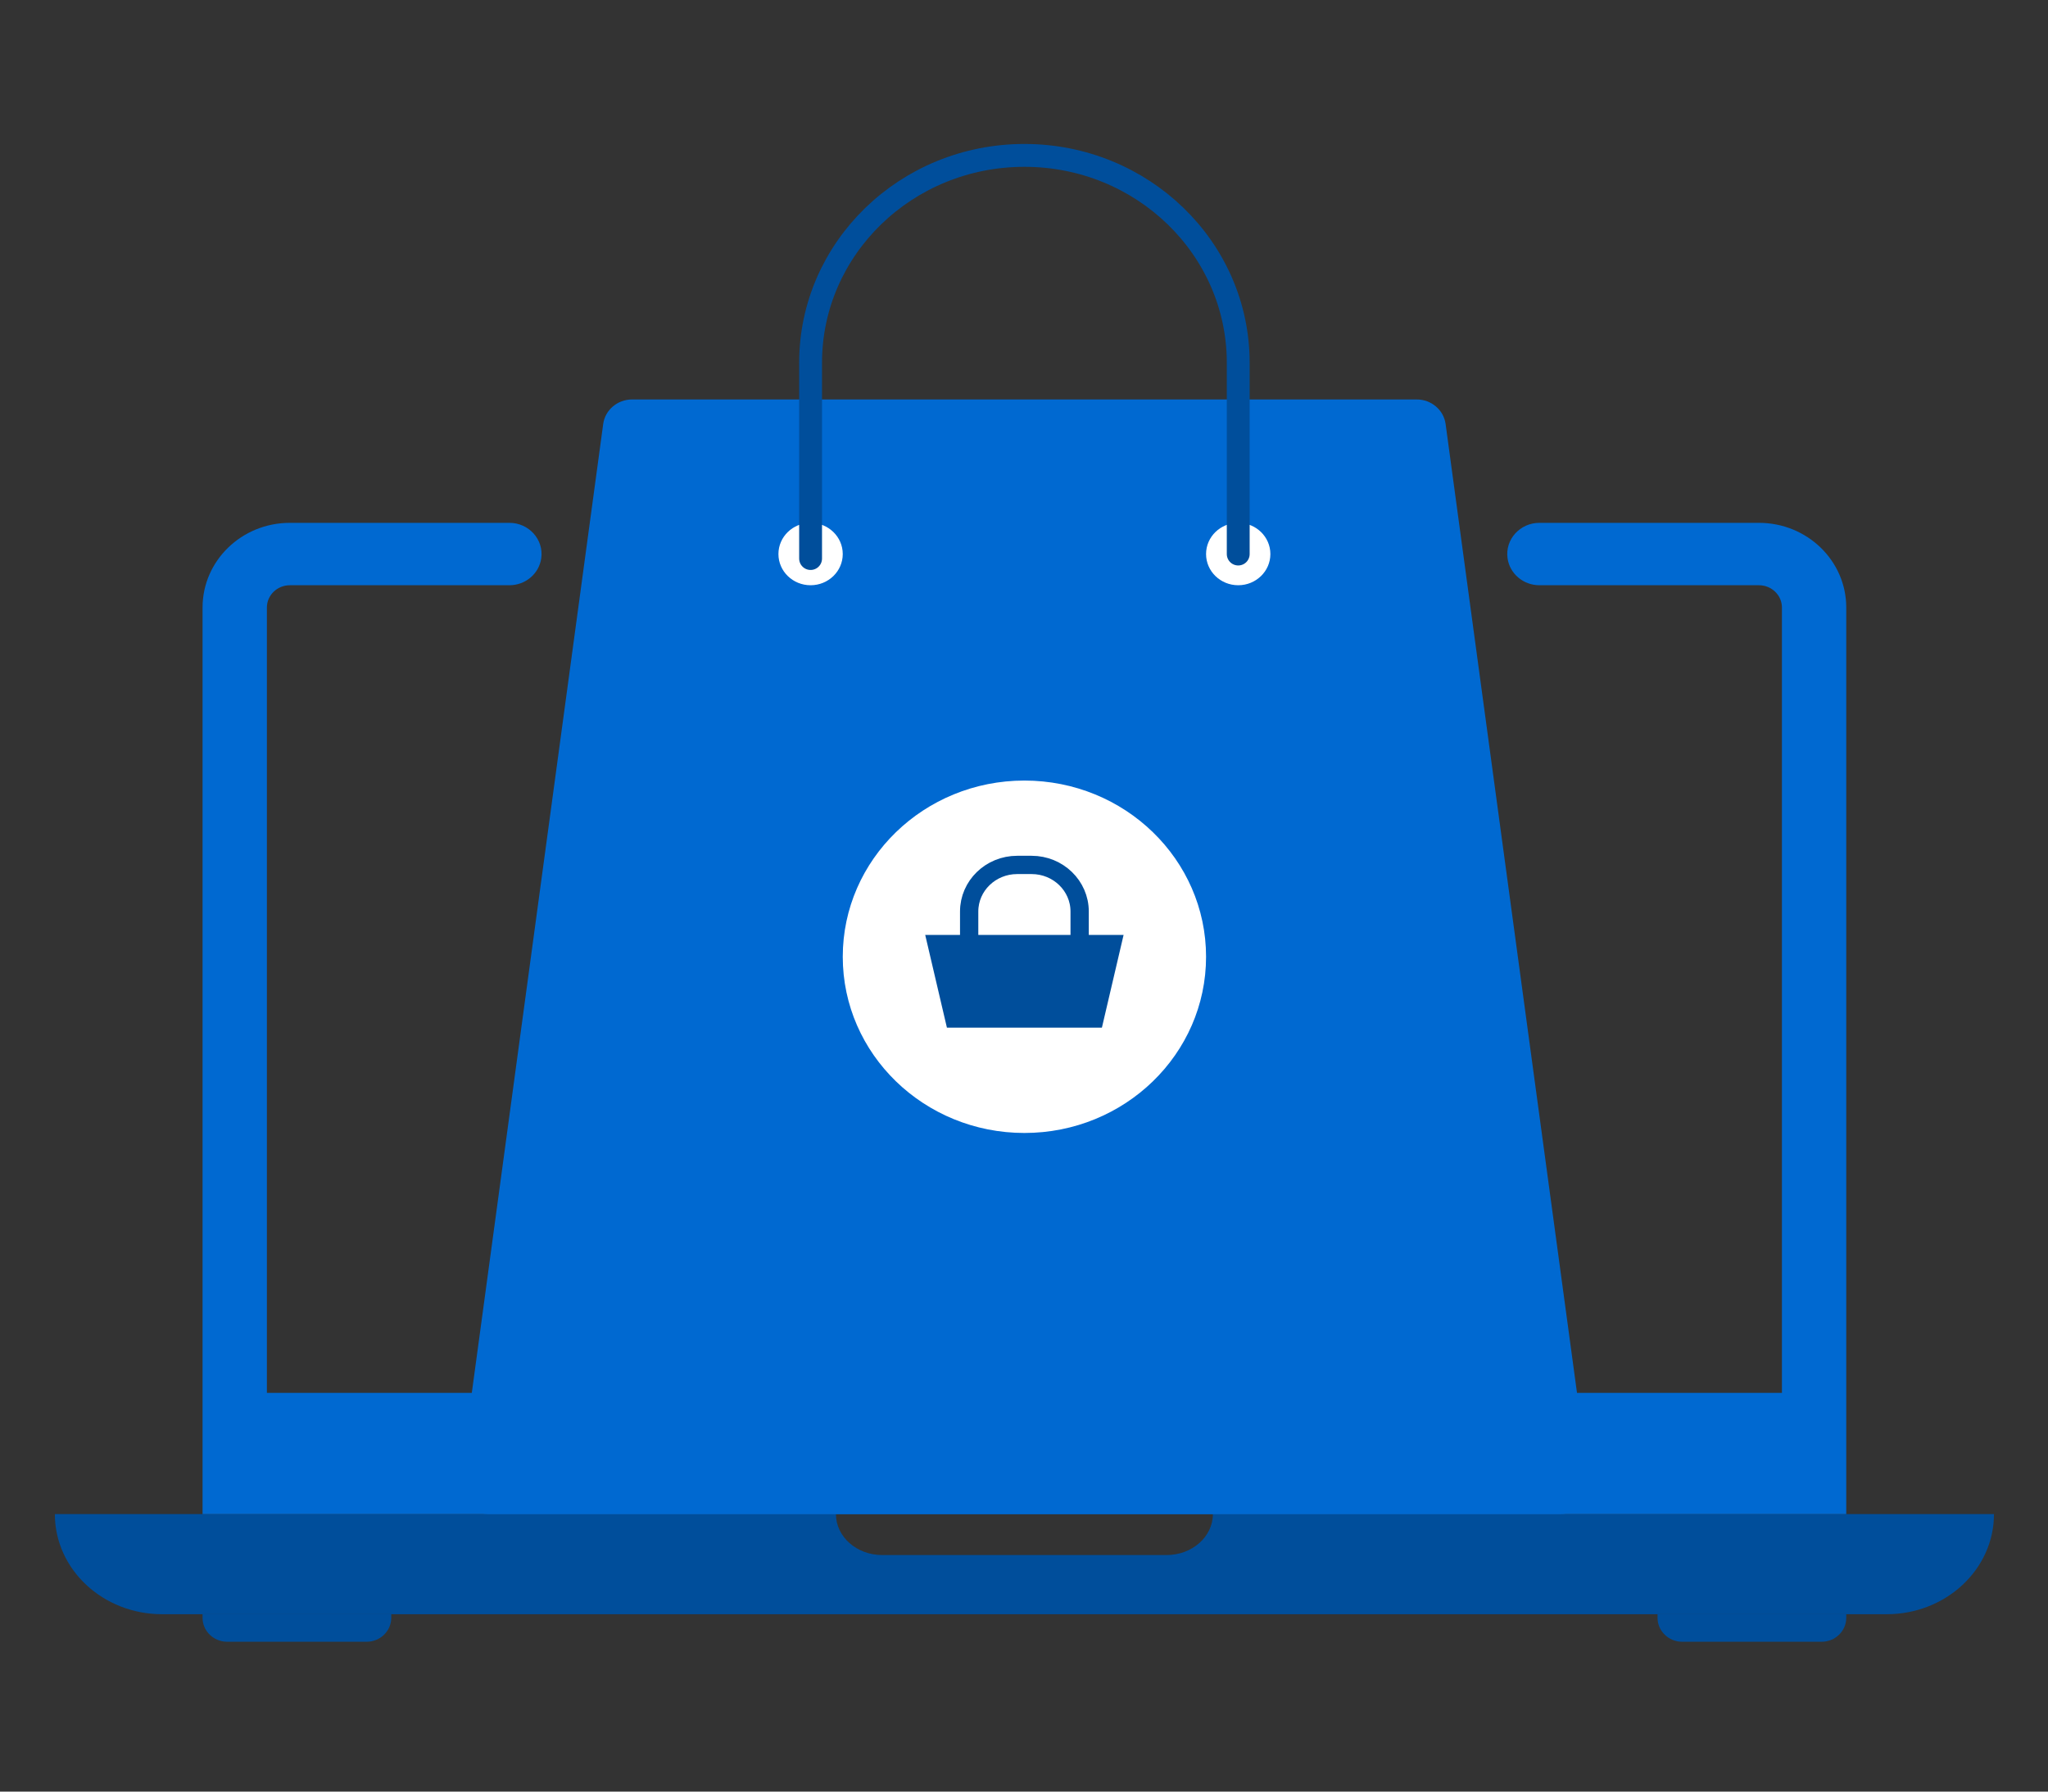 <svg width="224" height="196" viewBox="0 0 224 196" fill="none" xmlns="http://www.w3.org/2000/svg">
<rect x="0" y="0" width="224" height="196" fill="#333333" stroke="none"/>
<path d="M132.659 165.64C132.659 168.115 130.393 170.122 127.599 170.122H96.49C93.696 170.122 91.431 168.116 91.431 165.64H90.554H6C6 171.69 11.254 176.595 17.736 176.595H206.356C212.837 176.595 218.092 171.69 218.092 165.64H132.659Z" fill="#004E9B"/>
<path d="M192.386 57.199H168.374C166.249 57.199 164.609 59.013 164.886 61.057C165.116 62.755 166.608 64.025 168.374 64.025H192.386C193.773 64.025 194.899 65.116 194.899 66.463V152.377H29.191V66.463C29.191 65.117 30.316 64.025 31.703 64.025H55.715C57.48 64.025 58.972 62.755 59.202 61.057C59.48 59.013 57.84 57.199 55.715 57.199H31.703C26.431 57.199 22.155 61.347 22.155 66.463V165.64H201.935V66.463C201.934 61.346 197.659 57.199 192.386 57.199Z" fill="#0069D1"/>
<path d="M40.093 179.609H24.855C23.363 179.609 22.154 178.436 22.154 176.989V176.595H42.793V176.989C42.793 178.436 41.584 179.609 40.093 179.609Z" fill="#004E9B"/>
<path d="M183.996 179.609H199.234C200.725 179.609 201.934 178.436 201.934 176.989V176.595H181.295V176.989C181.294 178.436 182.504 179.609 183.996 179.609Z" fill="#004E9B"/>
<path d="M154.954 43.701H69.134C67.534 43.701 66.183 44.851 65.974 46.39L50.28 162.145C50.028 163.997 51.515 165.641 53.44 165.641H112.044H170.648C172.573 165.641 174.058 163.997 173.808 162.145L158.114 46.39C157.906 44.851 156.553 43.701 154.954 43.701Z" fill="#0069D1"/>
<path d="M88.658 64.025C90.601 64.025 92.176 62.497 92.176 60.612C92.176 58.727 90.601 57.199 88.658 57.199C86.716 57.199 85.141 58.727 85.141 60.612C85.141 62.497 86.716 64.025 88.658 64.025Z" fill="white"/>
<path d="M135.43 64.025C137.373 64.025 138.948 62.497 138.948 60.612C138.948 58.727 137.373 57.199 135.43 57.199C133.488 57.199 131.913 58.727 131.913 60.612C131.913 62.497 133.488 64.025 135.43 64.025Z" fill="white"/>
<path d="M88.658 61.104V39.691C88.658 27.159 99.129 17 112.045 17C124.961 17 135.431 27.159 135.431 39.691V60.612" stroke="#004E9B" stroke-width="2.5" stroke-miterlimit="10" stroke-linecap="round"/>
<path d="M112.045 123.947C123.017 123.947 131.913 115.316 131.913 104.67C131.913 94.024 123.017 85.393 112.045 85.393C101.072 85.393 92.177 94.024 92.177 104.67C92.177 115.316 101.072 123.947 112.045 123.947Z" fill="white"/>
<path d="M120.521 112.423H103.568L101.196 102.284H122.892L120.521 112.423Z" fill="#004E9B"/>
<path d="M118.086 105.674H106.002V99.719C106.002 96.905 108.353 94.623 111.254 94.623H112.834C115.734 94.623 118.086 96.904 118.086 99.719V105.674Z" stroke="#004E9B" stroke-width="2" stroke-miterlimit="10" stroke-linecap="round"/>
</svg>
